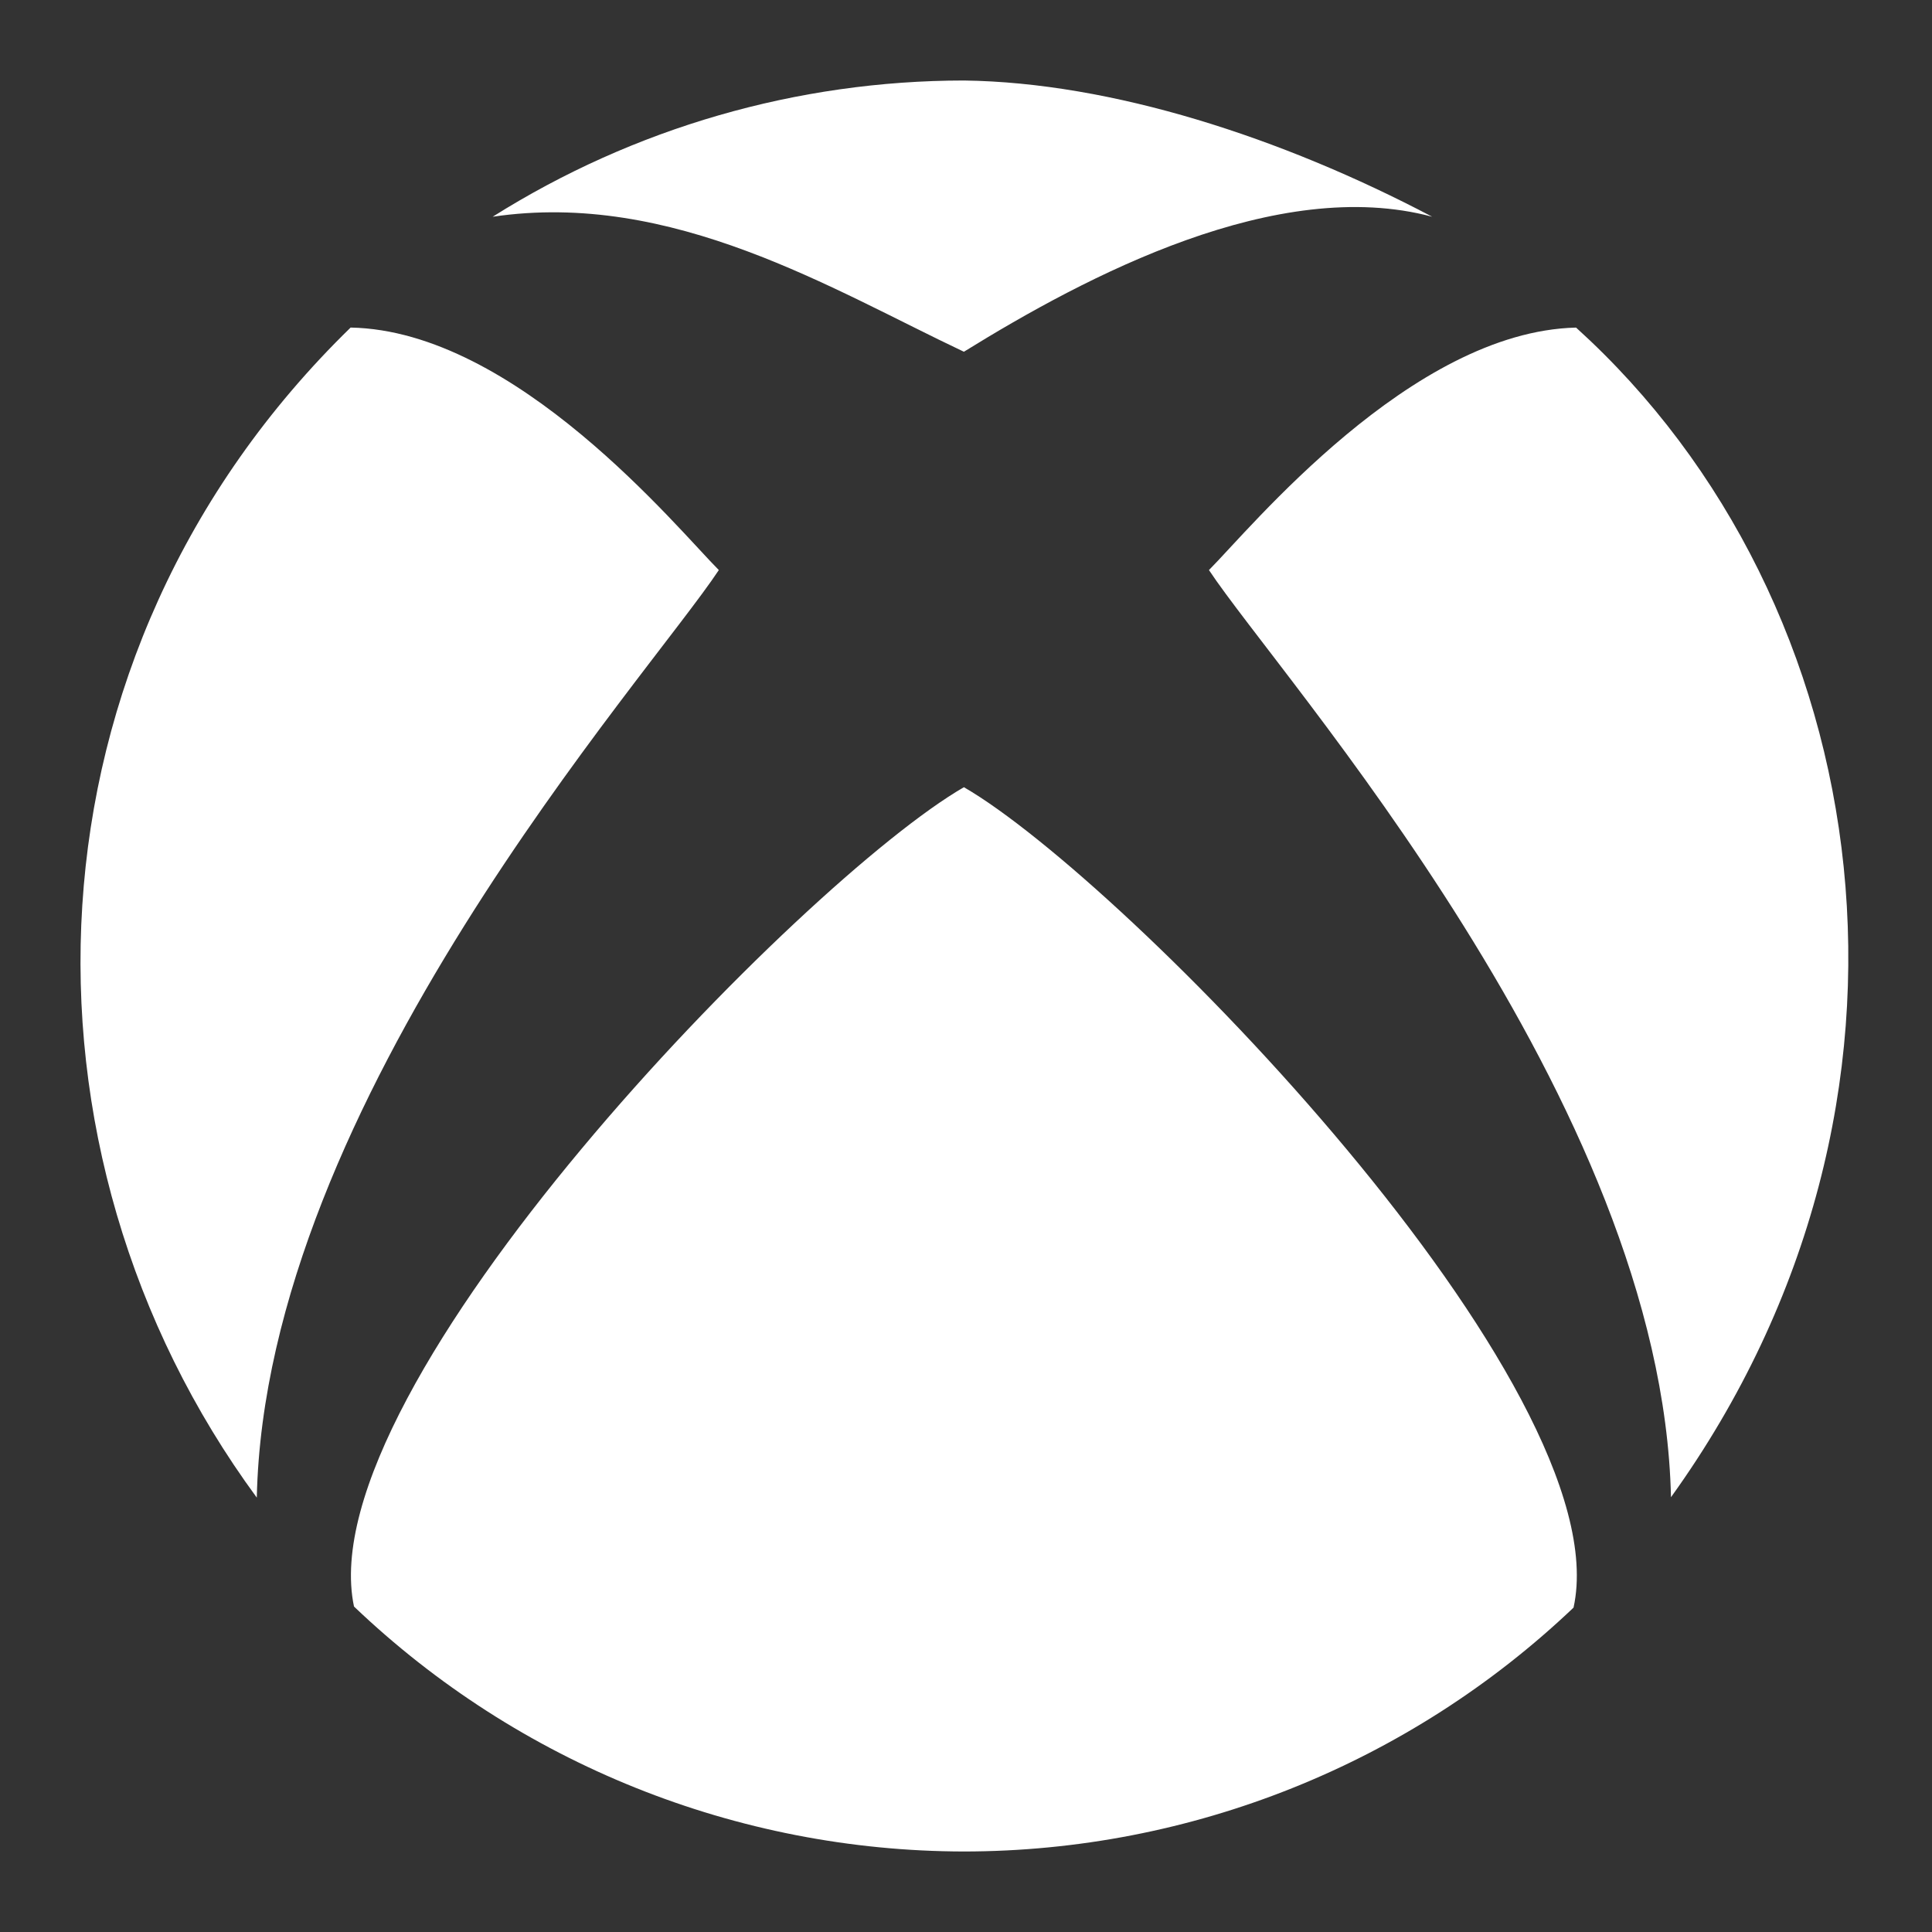 <?xml version="1.0" encoding="UTF-8"?>
<svg version="1.1" viewBox="0 0 48 48" xmlns="http://www.w3.org/2000/svg">
    <rect x="0" y="0" width="48" height="48" fill="#333333" stroke="none"/>
    <path d="m23.948 2c-4.144 0.003-8.202 1.177-11.708 3.385 4.464-0.663 8.438 1.809 11.708 3.354 3.054-1.89 7.786-4.385 11.635-3.354-3.748-1.974-7.967-3.337-11.635-3.385zm-15.237 6.138c-8.345 8.129-8.655 20.462-2.331 29.07 0.21-9.839 9.701-20.357 11.479-23.045-1.017-1.017-5.041-5.948-9.149-6.025zm30.446 8.25e-4c-4.098 0.098-8.107 5.01-9.121 6.024 1.778 2.687 11.263 13.199 11.479 23.035 7.061-9.816 5.168-22.247-2.358-29.059zm-15.209 11.419c-3.975 2.295-16.309 14.881-15.153 20.356 4.083 3.897 9.508 6.077 15.153 6.086 5.639-4e-3 11.061-2.173 15.146-6.059 1.203-5.461-11.165-18.084-15.146-20.383z" fill="#fff"/>
</svg>
